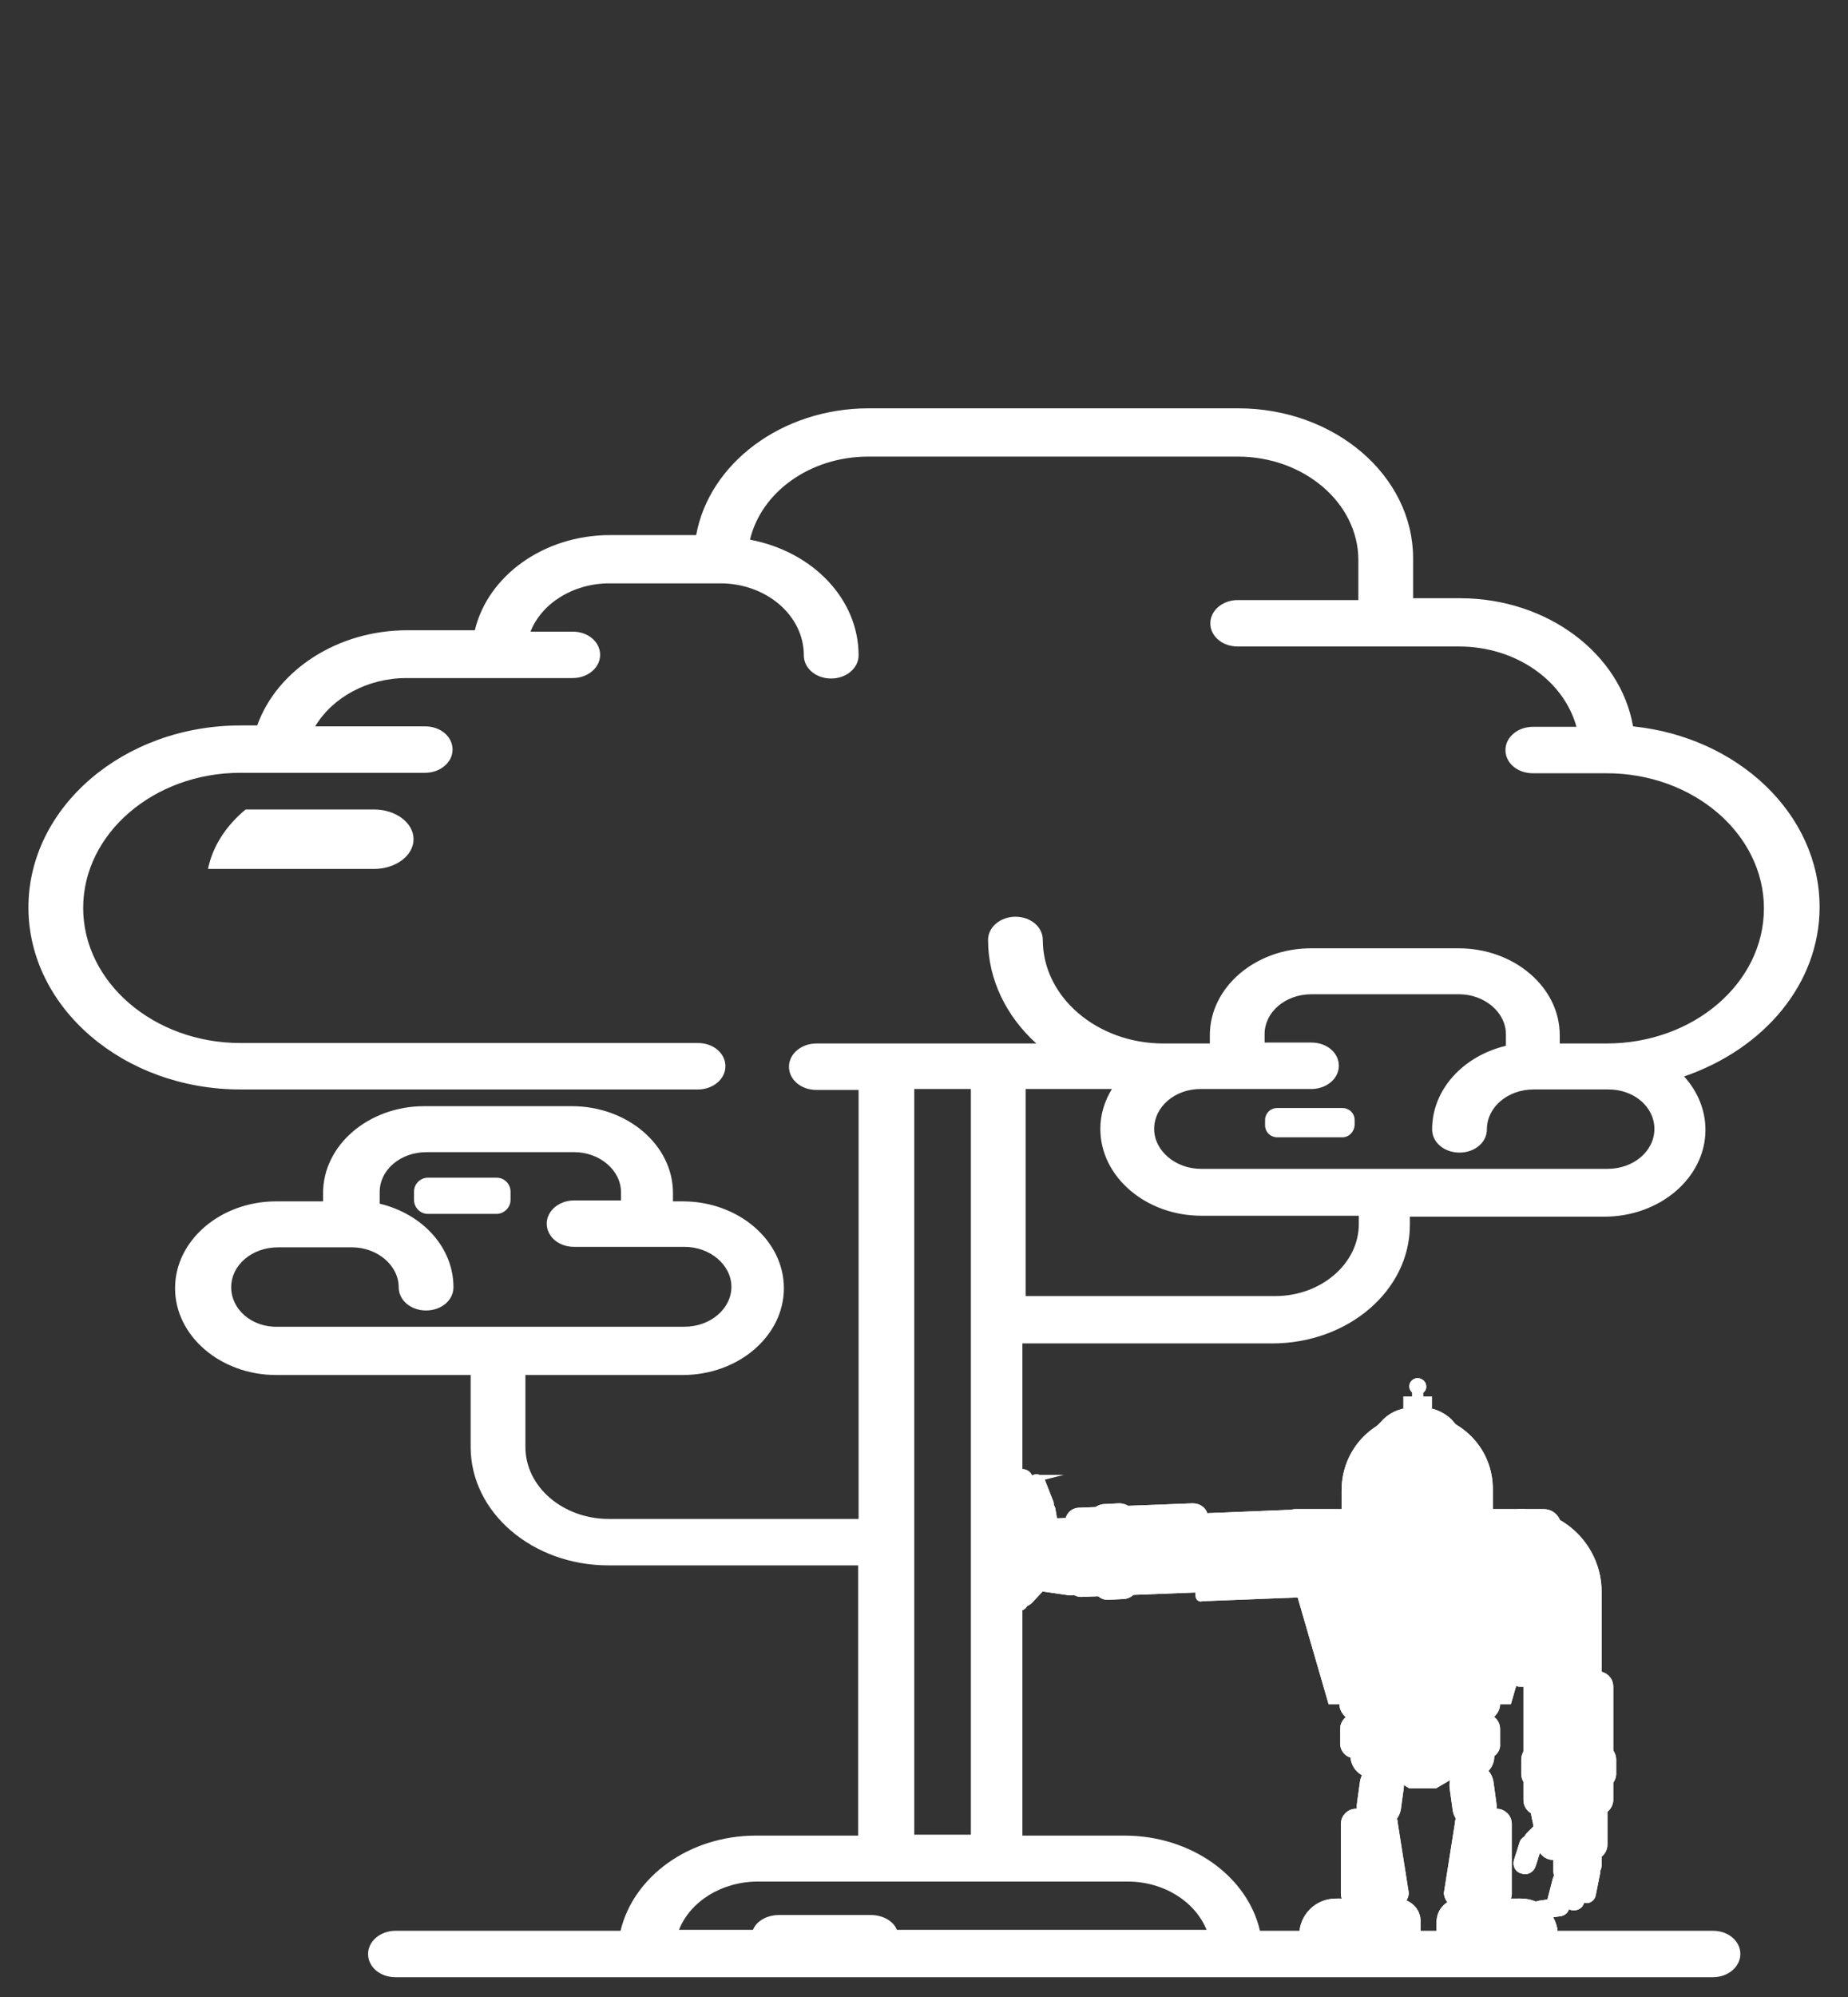 <?xml version="1.0" encoding="UTF-8" standalone="no"?>
<!-- Created with Inkscape (http://www.inkscape.org/) -->

<svg
   xmlns:dc="http://purl.org/dc/elements/1.1/"
   xmlns:cc="http://creativecommons.org/ns#"
   xmlns:rdf="http://www.w3.org/1999/02/22-rdf-syntax-ns#"
   xmlns:svg="http://www.w3.org/2000/svg"
   xmlns="http://www.w3.org/2000/svg"
   xmlns:sodipodi="http://sodipodi.sourceforge.net/DTD/sodipodi-0.dtd"
   xmlns:inkscape="http://www.inkscape.org/namespaces/inkscape"
   width="250"
   height="270"
   viewBox="0 0 250 270"
   id="svg3445"
   version="1.1"
   inkscape:version="0.92.3 (2405546, 2018-03-11)"
   sodipodi:docname="ezgo14_splash.svg">
  <rect x="0" y="0" width="250" height="270" fill="#333333" stroke="none"/>
  <defs
     id="defs3447" />
  <sodipodi:namedview
     id="base"
     pagecolor="#ffffff"
     bordercolor="#666666"
     borderopacity="1.0"
     inkscape:pageopacity="0.0"
     inkscape:pageshadow="2"
     inkscape:zoom="1.7155556"
     inkscape:cx="130.45672"
     inkscape:cy="145.48156"
     inkscape:document-units="px"
     inkscape:current-layer="layer2"
     showgrid="false"
     fit-margin-top="0"
     fit-margin-left="0"
     fit-margin-right="0"
     fit-margin-bottom="0"
     inkscape:window-width="1920"
     inkscape:window-height="998"
     inkscape:window-x="0"
     inkscape:window-y="0"
     inkscape:window-maximized="1"
     units="px" />
  <g
     inkscape:groupmode="layer"
     id="layer2"
     inkscape:label="background"
     style="display:inline"
     transform="translate(3.312,20.654)" />
  <g
     inkscape:label="Layer 1"
     inkscape:groupmode="layer"
     id="layer1"
     transform="translate(-142.365,-519.501)">
    <path
       class="st92"
       d="m 388.522,642.129 c 0,-12.555 -11.048,-22.976 -25.236,-24.42 -1.695,-9.793 -11.551,-17.326 -23.415,-17.326 h -6.34 v -5.399 c 0,-11.174 -10.609,-20.276 -23.666,-20.276 h -49.969 c -11.802,0 -21.595,7.47 -23.353,17.138 h -11.613 c -9.04,0 -16.573,5.524 -18.33,12.869 h -9.165 c -9.354,0 -17.577,5.336 -20.276,12.869 h -2.26 c -15.819,0 -28.688,11.049 -28.688,24.608 0,13.56 12.869,24.608 28.688,24.608 h 61.897 c 2.009,0 3.704,-1.381 3.704,-3.139 0,-1.758 -1.632,-3.139 -3.704,-3.139 h -61.897 c -11.739,0 -21.281,-8.224 -21.281,-18.268 0,-10.044 9.542,-18.268 21.281,-18.268 h 24.985 c 2.009,0 3.704,-1.381 3.704,-3.139 0,-1.758 -1.632,-3.139 -3.704,-3.139 h -14.878 c 2.323,-3.892 7.031,-6.529 12.367,-6.529 h 12.492 v 0 h 9.981 c 2.009,0 3.704,-1.381 3.704,-3.139 0,-1.758 -1.632,-3.139 -3.704,-3.139 h -5.713 c 1.507,-3.829 5.775,-6.529 10.672,-6.529 h 15.003 c 6.215,0 11.3,4.332 11.3,9.73 0,1.758 1.632,3.139 3.704,3.139 2.009,0 3.704,-1.381 3.704,-3.139 0,-7.659 -6.278,-14.062 -14.69,-15.631 1.507,-6.403 8.098,-11.237 16.008,-11.237 h 49.969 c 8.977,0 16.322,6.278 16.322,13.999 v 5.399 h -16.322 c -2.009,0 -3.704,1.381 -3.704,3.139 0,1.758 1.632,3.139 3.704,3.139 h 19.963 9.981 c 7.721,0 14.187,4.645 15.882,10.86 h -5.901 c -2.009,0 -3.704,1.381 -3.704,3.139 0,1.758 1.632,3.139 3.704,3.139 h 9.981 v 0 0 c 11.739,0 21.281,8.224 21.281,18.268 0,10.107 -9.542,18.268 -21.281,18.268 h -6.34 v -1.13 c 0,-6.466 -6.152,-11.739 -13.685,-11.739 h -19.963 c -7.533,0 -13.685,5.273 -13.685,11.739 v 1.13 h -1.318 v 0 h -4.959 v 0 c -8.977,0 -16.322,-6.278 -16.322,-13.999 0,-1.758 -1.632,-3.139 -3.704,-3.139 -2.009,0 -3.704,1.381 -3.704,3.139 0,5.399 2.511,10.358 6.529,13.999 h -5.336 -15.003 -9.416 c -2.009,0 -3.704,1.381 -3.704,3.139 0,1.758 1.632,3.139 3.704,3.139 h 5.713 v 58.005 h -33.773 c -6.215,0 -11.3,-4.332 -11.3,-9.73 v -9.73 h 21.281 c 7.533,0 13.685,-5.273 13.685,-11.739 0,-6.466 -6.152,-11.739 -13.685,-11.739 h -1.318 v -1.13 c 0,-6.466 -6.152,-11.739 -13.685,-11.739 h -19.963 c -7.533,0 -13.685,5.273 -13.685,11.739 v 1.13 h -6.34 c -7.533,0 -13.685,5.273 -13.685,11.739 0,6.466 6.152,11.739 13.685,11.739 h 26.303 v 9.73 c 0,8.851 8.349,16.008 18.644,16.008 h 33.773 v 36.535 h -13.811 c -9.04,0 -16.573,5.524 -18.33,12.869 h -30.446 c -2.009,0 -3.704,1.381 -3.704,3.139 0,1.758 1.632,3.139 3.704,3.139 h 178.232 c 2.009,0 3.704,-1.381 3.704,-3.139 0,-1.758 -1.632,-3.139 -3.704,-3.139 h -61.281 c -1.695,-7.345 -9.291,-12.869 -18.33,-12.869 h -13.811 v -66.542 h 33.773 c 10.295,0 18.644,-7.156 18.644,-16.008 v -1.13 h 26.303 c 7.533,0 13.685,-5.273 13.685,-11.739 0,-2.699 -1.067,-5.21 -2.888,-7.219 10.923,-3.767 18.33,-12.618 18.33,-22.913 z m -214.881,51.413 c 0,-3.013 2.825,-5.399 6.34,-5.399 h 9.981 v 0 c 3.453,0 6.34,2.448 6.34,5.399 0,1.758 1.632,3.139 3.704,3.139 2.072,0 3.704,-1.381 3.704,-3.139 0,-5.399 -4.206,-9.919 -9.981,-11.3 v -1.569 c 0,-3.013 2.825,-5.399 6.34,-5.399 h 19.963 c 3.453,0 6.34,2.448 6.34,5.399 v 1.13 h -6.34 c -2.009,0 -3.704,1.381 -3.704,3.139 0,1.758 1.632,3.139 3.704,3.139 h 9.981 v 0 h 4.959 c 3.453,0 6.34,2.448 6.34,5.399 0,2.95 -2.825,5.399 -6.34,5.399 h -54.991 c -3.515,0.125 -6.34,-2.323 -6.34,-5.336 z m 131.954,86.881 h -71.376 c 1.507,-3.829 5.775,-6.529 10.672,-6.529 h 17.514 15.003 17.514 c 4.896,0 9.102,2.699 10.672,6.529 z m -39.549,-12.869 V 666.737 h 7.659 v 100.818 z m 60.139,-82.55 c 0,5.336 -5.085,9.73 -11.3,9.73 h -33.773 v -27.998 h 11.676 c -1.004,1.632 -1.569,3.453 -1.569,5.399 0,6.466 6.152,11.739 13.685,11.739 h 21.281 z m 39.988,-12.869 c 0,3.013 -2.825,5.399 -6.34,5.399 h -29.944 -0.063 -0.063 -24.922 c -3.453,0 -6.34,-2.448 -6.34,-5.399 0,-3.013 2.825,-5.399 6.278,-5.399 h 5.022 v 0 0 h 9.981 c 2.009,0 3.704,-1.381 3.704,-3.139 0,-1.758 -1.632,-3.139 -3.704,-3.139 h -6.34 v -1.13 c 0,-3.013 2.825,-5.399 6.34,-5.399 h 19.963 c 3.453,0 6.34,2.448 6.34,5.399 v 1.569 c -5.775,1.381 -9.981,5.901 -9.981,11.3 0,1.758 1.632,3.139 3.704,3.139 2.072,0 3.704,-1.381 3.704,-3.139 0,-3.013 2.825,-5.399 6.34,-5.399 v 0 h 9.981 c 3.515,-0.063 6.34,2.323 6.34,5.336 z"
       id="path2373-7"
       inkscape:connector-curvature="0"
       style="fill:#ffffff;stroke-width:2.582"
       sodipodi:nodetypes="scscssscscscsssssssssssscsccssscssssscssscssscscssscccsscsssscccccssscccsssccsscssscsssscssscssccscsssssscsccsscsscsssccssscsssscsssccssscsccsccsccccccsscccsscscscccssscccssscsssscsssccccc" />
    <path
       class="st92"
       d="m 263.85,781.24 c 0,-1.569 -1.632,-2.825 -3.704,-2.825 h -12.367 c -2.072,0 -3.704,1.255 -3.704,2.825 z"
       id="path2459-5"
       inkscape:connector-curvature="0"
       style="fill:#ffffff;stroke-width:2.582" />
    <path
       class="st92"
       d="m 209.549,683.624 h -9.291 c -1.067,0 -1.883,-0.879 -1.883,-1.883 v -1.13 c 0,-1.067 0.879,-1.883 1.883,-1.883 h 9.291 c 1.067,0 1.883,0.879 1.883,1.883 v 1.13 c 0,1.004 -0.879,1.883 -1.883,1.883 z"
       id="path2461-3"
       inkscape:connector-curvature="0"
       style="fill:#ffffff;stroke-width:2.582" />
    <path
       class="st92"
       d="m 323.989,673.266 h -8.851 c -0.879,0 -1.632,-0.691 -1.632,-1.632 v -0.691 c 0,-0.879 0.691,-1.632 1.632,-1.632 h 8.851 c 0.879,0 1.632,0.691 1.632,1.632 v 0.691 c -0.063,0.879 -0.753,1.632 -1.632,1.632 z"
       id="path2463-5"
       inkscape:connector-curvature="0"
       style="fill:#ffffff;stroke-width:2.582" />
    <path
       class="st92"
       d="m 192.976,636.982 c 2.95,0 5.336,-1.82 5.336,-4.018 0,-2.197 -2.385,-4.018 -5.336,-4.018 H 175.588 c -2.637,2.197 -4.457,4.959 -5.085,8.035 z"
       id="path2465-6"
       inkscape:connector-curvature="0"
       style="fill:#ffffff;stroke-width:2.582" />
    <g
       style="fill:#ffffff;fill-opacity:1;stroke:#ffffff;stroke-opacity:1"
       id="g22"
       transform="matrix(0.988,0,0,-0.988,335.091,710.292)">
      <path
         d="M 0,0 -0.3,0.9 H 0.5 V 1.5 H -0.7 V 2.801 C -0.4,2.9 -0.2,3.2 -0.3,3.5 -0.3,3.7 -0.5,3.9 -0.8,4 -1.2,4.101 -1.6,3.801 -1.6,3.4 -1.6,3.101 -1.4,2.9 -1.2,2.801 V 1.5 H -2.4 V 0.9 h 0.8 L -1.9,0 C -3.3,-0.1 -4.7,-0.699 -5.6,-1.8 L -5.7,-1.899 -3.2,-2 c 1.5,-0.1 2.9,-0.1 4.4,0 l 2.5,0.101 C 2.8,-0.8 1.4,-0.1 0,0"
         style="fill:#ffffff;fill-opacity:1;fill-rule:nonzero;stroke:#ffffff;stroke-opacity:1"
         id="path24"
         inkscape:connector-curvature="0" />
    </g>
    <g
       style="fill:#ffffff;fill-opacity:1;stroke:#ffffff;stroke-opacity:1"
       id="g26"
       transform="matrix(0.988,0,0,-0.988,335.091,710.292)">
      <path
         d="M 0,0 -0.3,0.9 H 0.5 V 1.5 H -0.7 V 2.801 C -0.4,2.9 -0.2,3.2 -0.3,3.5 -0.3,3.7 -0.5,3.9 -0.8,4 -1.2,4.101 -1.6,3.801 -1.6,3.4 -1.6,3.101 -1.4,2.9 -1.2,2.801 V 1.5 H -2.4 V 0.9 h 0.8 L -1.9,0 C -3.3,-0.1 -4.7,-0.699 -5.6,-1.8 L -5.7,-1.899 -3.2,-2 c 1.5,-0.1 2.9,-0.1 4.4,0 l 2.5,0.101 C 2.8,-0.8 1.4,-0.1 0,0 Z"
         style="fill:#ffffff;fill-opacity:1;stroke:#ffffff;stroke-width:1;stroke-linecap:butt;stroke-linejoin:miter;stroke-miterlimit:10;stroke-dasharray:none;stroke-opacity:1"
         id="path28"
         inkscape:connector-curvature="0" />
    </g>
    <g
       style="fill:#ffffff;fill-opacity:1;stroke:#ffffff;stroke-opacity:1"
       id="g30"
       transform="matrix(0.988,0,0,-0.988,304.602,735.302)">
      <path
         d="m 0,0 -0.4,10.5 c 0,0.199 0.1,0.3 0.3,0.3 l 12.2,0.5 C 18,11.5 23,6.899 23.3,1 23.3,0.8 23.2,0.699 23,0.699 L 0.3,-0.2 C 0.2,-0.301 0,-0.2 0,0"
         style="fill:#ffffff;fill-opacity:1;fill-rule:nonzero;stroke:#ffffff;stroke-opacity:1"
         id="path32"
         inkscape:connector-curvature="0" />
    </g>
    <g
       style="fill:#ffffff;fill-opacity:1;stroke:#ffffff;stroke-opacity:1"
       id="g34"
       transform="matrix(0.988,0,0,-0.988,304.602,735.302)">
      <path
         d="m 0,0 -0.4,10.5 c 0,0.199 0.1,0.3 0.3,0.3 l 12.2,0.5 C 18,11.5 23,6.899 23.3,1 23.3,0.8 23.2,0.699 23,0.699 L 0.3,-0.2 C 0.2,-0.301 0,-0.2 0,0 Z"
         style="fill:#ffffff;fill-opacity:1;stroke:#ffffff;stroke-width:1;stroke-linecap:butt;stroke-linejoin:miter;stroke-miterlimit:10;stroke-dasharray:none;stroke-opacity:1"
         id="path36"
         inkscape:connector-curvature="0" />
    </g>
    <g
       style="fill:#ffffff;fill-opacity:1;stroke:#ffffff;stroke-opacity:1"
       id="g38"
       transform="matrix(0.988,0,0,-0.988,282.278,719.399)">
      <path
         d="m 0,0 v 0 c 0.4,0.2 0.8,0 1,-0.4 l 1.1,-2.8 c 0.2,-0.4 0,-0.8 -0.4,-1 -0.4,-0.2 -0.8,0 -1,0.4 L -0.4,-1 c -0.2,0.5 0,0.9 0.4,1"
         style="fill:#ffffff;fill-opacity:1;fill-rule:nonzero;stroke:#ffffff;stroke-opacity:1"
         id="path40"
         inkscape:connector-curvature="0" />
    </g>
    <g
       style="fill:#ffffff;fill-opacity:1;stroke:#ffffff;stroke-opacity:1"
       id="g42"
       transform="matrix(0.988,0,0,-0.988,282.278,719.399)">
      <path
         d="m 0,0 v 0 c 0.4,0.2 0.8,0 1,-0.4 l 1.1,-2.8 c 0.2,-0.4 0,-0.8 -0.4,-1 -0.4,-0.2 -0.8,0 -1,0.4 L -0.4,-1 c -0.2,0.5 0,0.9 0.4,1 z"
         style="fill:#ffffff;fill-opacity:1;stroke:#ffffff;stroke-width:1;stroke-linecap:butt;stroke-linejoin:miter;stroke-miterlimit:10;stroke-dasharray:none;stroke-opacity:1"
         id="path44"
         inkscape:connector-curvature="0" />
    </g>
    <g
       style="fill:#ffffff;fill-opacity:1;stroke:#ffffff;stroke-opacity:1"
       id="g46"
       transform="matrix(0.988,0,0,-0.988,283.759,722.955)">
      <path
         d="m 0,0 v 0 c 0.4,0.1 0.8,-0.2 0.9,-0.601 l 0.5,-3 C 1.5,-4 1.2,-4.4 0.8,-4.5 0.4,-4.601 0,-4.301 -0.1,-3.9 l -0.5,3 C -0.7,-0.4 -0.4,0 0,0"
         style="fill:#ffffff;fill-opacity:1;fill-rule:nonzero;stroke:#ffffff;stroke-opacity:1"
         id="path48"
         inkscape:connector-curvature="0" />
    </g>
    <g
       style="fill:#ffffff;fill-opacity:1;stroke:#ffffff;stroke-opacity:1"
       id="g50"
       transform="matrix(0.988,0,0,-0.988,283.759,722.955)">
      <path
         d="m 0,0 v 0 c 0.4,0.1 0.8,-0.2 0.9,-0.601 l 0.5,-3 C 1.5,-4 1.2,-4.4 0.8,-4.5 0.4,-4.601 0,-4.301 -0.1,-3.9 l -0.5,3 C -0.7,-0.4 -0.4,0 0,0 Z"
         style="fill:#ffffff;fill-opacity:1;stroke:#ffffff;stroke-width:1;stroke-linecap:butt;stroke-linejoin:miter;stroke-miterlimit:10;stroke-dasharray:none;stroke-opacity:1"
         id="path52"
         inkscape:connector-curvature="0" />
    </g>
    <g
       style="fill:#ffffff;fill-opacity:1;stroke:#ffffff;stroke-opacity:1"
       id="g54"
       transform="matrix(0.988,0,0,-0.988,280.302,718.708)">
      <path
         d="m 0,0 v 0 c 0.5,0.2 1,0 1.2,-0.4 l 1.3,-3 C 2.7,-3.8 2.4,-4.3 2,-4.5 1.5,-4.7 1,-4.5 0.8,-4.101 l -1.3,3 C -0.8,-0.7 -0.5,-0.2 0,0"
         style="fill:#ffffff;fill-opacity:1;fill-rule:nonzero;stroke:#ffffff;stroke-opacity:1"
         id="path56"
         inkscape:connector-curvature="0" />
    </g>
    <g
       style="fill:#ffffff;fill-opacity:1;stroke:#ffffff;stroke-opacity:1"
       id="g58"
       transform="matrix(0.988,0,0,-0.988,280.302,718.708)">
      <path
         d="m 0,0 v 0 c 0.5,0.2 1,0 1.2,-0.4 l 1.3,-3 C 2.7,-3.8 2.4,-4.3 2,-4.5 1.5,-4.7 1,-4.5 0.8,-4.101 l -1.3,3 C -0.8,-0.7 -0.5,-0.2 0,0 Z"
         style="fill:#ffffff;fill-opacity:1;stroke:#ffffff;stroke-width:1;stroke-linecap:butt;stroke-linejoin:miter;stroke-miterlimit:10;stroke-dasharray:none;stroke-opacity:1"
         id="path60"
         inkscape:connector-curvature="0" />
    </g>
    <g
       style="fill:#ffffff;fill-opacity:1;stroke:#ffffff;stroke-opacity:1"
       id="g62"
       transform="matrix(0.988,0,0,-0.988,281.981,722.561)">
      <path
         d="m 0,0 v 0 c 0.5,0.101 1,-0.3 1.1,-0.699 l 0.5,-3 c 0.1,-0.5 -0.3,-1 -0.7,-1.101 -0.5,-0.099 -1,0.3 -1.1,0.7 l -0.5,3 c -0.1,0.6 0.2,1 0.7,1.1"
         style="fill:#ffffff;fill-opacity:1;fill-rule:nonzero;stroke:#ffffff;stroke-opacity:1"
         id="path64"
         inkscape:connector-curvature="0" />
    </g>
    <g
       style="fill:#ffffff;fill-opacity:1;stroke:#ffffff;stroke-opacity:1"
       id="g66"
       transform="matrix(0.988,0,0,-0.988,281.981,722.561)">
      <path
         d="m 0,0 v 0 c 0.5,0.101 1,-0.3 1.1,-0.699 l 0.5,-3 c 0.1,-0.5 -0.3,-1 -0.7,-1.101 -0.5,-0.099 -1,0.3 -1.1,0.7 l -0.5,3 c -0.1,0.6 0.2,1 0.7,1.1 z"
         style="fill:#ffffff;fill-opacity:1;stroke:#ffffff;stroke-width:1;stroke-linecap:butt;stroke-linejoin:miter;stroke-miterlimit:10;stroke-dasharray:none;stroke-opacity:1"
         id="path68"
         inkscape:connector-curvature="0" />
    </g>
    <g
       style="fill:#ffffff;fill-opacity:1;stroke:#ffffff;stroke-opacity:1"
       id="g70"
       transform="matrix(0.988,0,0,-0.988,275.857,718.214)">
      <path
         d="M 0,0 H 2.7 C 3.1,0 3.5,-0.3 3.5,-0.7 3.5,-1.101 3.2,-1.5 2.8,-1.5 H 0.1 c -0.4,0 -0.8,0.3 -0.8,0.7 0,0.4 0.3,0.8 0.7,0.8"
         style="fill:#ffffff;fill-opacity:1;fill-rule:nonzero;stroke:#ffffff;stroke-opacity:1"
         id="path72"
         inkscape:connector-curvature="0" />
    </g>
    <g
       style="fill:#ffffff;fill-opacity:1;stroke:#ffffff;stroke-opacity:1"
       id="g74"
       transform="matrix(0.988,0,0,-0.988,275.857,718.214)">
      <path
         d="M 0,0 H 2.7 C 3.1,0 3.5,-0.3 3.5,-0.7 3.5,-1.101 3.2,-1.5 2.8,-1.5 H 0.1 c -0.4,0 -0.8,0.3 -0.8,0.7 0,0.4 0.3,0.8 0.7,0.8 z"
         style="fill:#ffffff;fill-opacity:1;stroke:#ffffff;stroke-width:1;stroke-linecap:butt;stroke-linejoin:miter;stroke-miterlimit:10;stroke-dasharray:none;stroke-opacity:1"
         id="path76-3"
         inkscape:connector-curvature="0" />
    </g>
    <g
       style="fill:#ffffff;fill-opacity:1;stroke:#ffffff;stroke-opacity:1"
       id="g78"
       transform="matrix(0.988,0,0,-0.988,277.931,718.313)">
      <path
         d="M 0,0 V 0 C 0.6,0.2 1.2,0 1.4,-0.5 L 2.8,-3.8 C 3,-4.3 2.7,-4.8 2.1,-5 1.5,-5.199 0.9,-5 0.7,-4.5 l -1.4,3.301 c -0.1,0.5 0.2,1 0.7,1.199"
         style="fill:#ffffff;fill-opacity:1;fill-rule:nonzero;stroke:#ffffff;stroke-opacity:1"
         id="path80-6"
         inkscape:connector-curvature="0" />
    </g>
    <g
       style="fill:#ffffff;fill-opacity:1;stroke:#ffffff;stroke-opacity:1"
       id="g82"
       transform="matrix(0.988,0,0,-0.988,277.931,718.313)">
      <path
         d="M 0,0 V 0 C 0.6,0.2 1.2,0 1.4,-0.5 L 2.8,-3.8 C 3,-4.3 2.7,-4.8 2.1,-5 1.5,-5.199 0.9,-5 0.7,-4.5 l -1.4,3.301 c -0.1,0.5 0.2,1 0.7,1.199 z"
         style="fill:#ffffff;fill-opacity:1;stroke:#ffffff;stroke-width:1;stroke-linecap:butt;stroke-linejoin:miter;stroke-miterlimit:10;stroke-dasharray:none;stroke-opacity:1"
         id="path84-7"
         inkscape:connector-curvature="0" />
    </g>
    <g
       style="fill:#ffffff;fill-opacity:1;stroke:#ffffff;stroke-opacity:1"
       id="g86"
       transform="matrix(0.988,0,0,-0.988,279.907,722.461)">
      <path
         d="M 0,0 V 0 C 0.6,0.1 1.2,-0.301 1.3,-0.9 L 1.8,-4 C 1.9,-4.601 1.5,-5.2 0.9,-5.301 0.3,-5.4 -0.3,-5 -0.4,-4.4 l -0.5,3.099 C -1,-0.7 -0.5,-0.101 0,0"
         style="fill:#ffffff;fill-opacity:1;fill-rule:nonzero;stroke:#ffffff;stroke-opacity:1"
         id="path88-5"
         inkscape:connector-curvature="0" />
    </g>
    <g
       style="fill:#ffffff;fill-opacity:1;stroke:#ffffff;stroke-opacity:1"
       id="g90"
       transform="matrix(0.988,0,0,-0.988,279.907,722.461)">
      <path
         d="M 0,0 V 0 C 0.6,0.1 1.2,-0.301 1.3,-0.9 L 1.8,-4 C 1.9,-4.601 1.5,-5.2 0.9,-5.301 0.3,-5.4 -0.3,-5 -0.4,-4.4 l -0.5,3.099 C -1,-0.7 -0.5,-0.101 0,0 Z"
         style="fill:#ffffff;fill-opacity:1;stroke:#ffffff;stroke-width:1;stroke-linecap:butt;stroke-linejoin:miter;stroke-miterlimit:10;stroke-dasharray:none;stroke-opacity:1"
         id="path92-3"
         inkscape:connector-curvature="0" />
    </g>
    <g
       style="fill:#ffffff;fill-opacity:1;stroke:#ffffff;stroke-opacity:1"
       id="g94"
       transform="matrix(0.988,0,0,-0.988,277.536,735.698)">
      <path
         d="M 0,0 2.2,0.8 C 2.7,1 3.399,0.7 3.5,0.2 3.7,-0.3 3.399,-1 2.899,-1.1 L 0.7,-1.9 C 0.2,-2.1 -0.5,-1.8 -0.601,-1.3 -0.8,-0.8 -0.5,-0.2 0,0"
         style="fill:#ffffff;fill-opacity:1;fill-rule:nonzero;stroke:#ffffff;stroke-opacity:1"
         id="path96-5"
         inkscape:connector-curvature="0" />
    </g>
    <g
       style="fill:#ffffff;fill-opacity:1;stroke:#ffffff;stroke-opacity:1"
       id="g98"
       transform="matrix(0.988,0,0,-0.988,277.536,735.698)">
      <path
         d="M 0,0 2.2,0.8 C 2.7,1 3.399,0.7 3.5,0.2 3.7,-0.3 3.399,-1 2.899,-1.1 L 0.7,-1.9 C 0.2,-2.1 -0.5,-1.8 -0.601,-1.3 -0.8,-0.8 -0.5,-0.2 0,0 Z"
         style="fill:#ffffff;fill-opacity:1;stroke:#ffffff;stroke-width:1;stroke-linecap:butt;stroke-linejoin:miter;stroke-miterlimit:10;stroke-dasharray:none;stroke-opacity:1"
         id="path100-6"
         inkscape:connector-curvature="0" />
    </g>
    <g
       style="fill:#ffffff;fill-opacity:1;stroke:#ffffff;stroke-opacity:1"
       id="g102-2"
       transform="matrix(0.988,0,0,-0.988,280.006,734.512)">
      <path
         d="M 0,0 1.6,1.7 C 2,2.1 2.7,2.2 3.1,1.8 3.5,1.399 3.6,0.7 3.2,0.3 L 1.6,-1.4 C 1.2,-1.8 0.5,-1.9 0.1,-1.5 -0.3,-1.101 -0.4,-0.5 0,0"
         style="fill:#ffffff;fill-opacity:1;fill-rule:nonzero;stroke:#ffffff;stroke-opacity:1"
         id="path104"
         inkscape:connector-curvature="0" />
    </g>
    <g
       style="fill:#ffffff;fill-opacity:1;stroke:#ffffff;stroke-opacity:1"
       id="g106"
       transform="matrix(0.988,0,0,-0.988,280.006,734.512)">
      <path
         d="M 0,0 1.6,1.7 C 2,2.1 2.7,2.2 3.1,1.8 3.5,1.399 3.6,0.7 3.2,0.3 L 1.6,-1.4 C 1.2,-1.8 0.5,-1.9 0.1,-1.5 -0.3,-1.101 -0.4,-0.5 0,0 Z"
         style="fill:#ffffff;fill-opacity:1;stroke:#ffffff;stroke-width:1;stroke-linecap:butt;stroke-linejoin:miter;stroke-miterlimit:10;stroke-dasharray:none;stroke-opacity:1"
         id="path108"
         inkscape:connector-curvature="0" />
    </g>
    <g
       style="fill:#ffffff;fill-opacity:1;stroke:#ffffff;stroke-opacity:1"
       id="g110"
       transform="matrix(0.988,0,0,-0.988,280.104,732.339)">
      <path
         d="M 0,0 -0.2,5.399 C -0.2,6.3 0.4,7 1.3,7 l 5.4,0.199 c 0.9,0 1.6,-0.599 1.6,-1.5 l 0.301,-6.5 C 8.601,-1.7 8,-2.4 7.101,-2.4 l -5.5,0.799 C 0.8,-1.5 0,-0.801 0,0"
         style="fill:#ffffff;fill-opacity:1;fill-rule:nonzero;stroke:#ffffff;stroke-opacity:1"
         id="path112"
         inkscape:connector-curvature="0" />
    </g>
    <g
       style="fill:#ffffff;fill-opacity:1;stroke:#ffffff;stroke-opacity:1"
       id="g114"
       transform="matrix(0.988,0,0,-0.988,280.104,732.339)">
      <path
         d="M 0,0 -0.2,5.399 C -0.2,6.3 0.4,7 1.3,7 l 5.4,0.199 c 0.9,0 1.6,-0.599 1.6,-1.5 l 0.301,-6.5 C 8.601,-1.7 8,-2.4 7.101,-2.4 l -5.5,0.799 C 0.8,-1.5 0,-0.801 0,0 Z"
         style="fill:#ffffff;fill-opacity:1;stroke:#ffffff;stroke-width:1;stroke-linecap:butt;stroke-linejoin:miter;stroke-miterlimit:10;stroke-dasharray:none;stroke-opacity:1"
         id="path116"
         inkscape:connector-curvature="0" />
    </g>
    <g
       style="fill:#ffffff;fill-opacity:1;stroke:#ffffff;stroke-opacity:1"
       id="g118"
       transform="matrix(0.988,0,0,-0.988,287.216,733.426)">
      <path
         d="M 0,0 V 0 C -0.6,2.601 -0.7,5.4 -0.3,8.101 -0.3,9 0.3,9.7 1.2,9.7 l 15.5,0.6 c 0.9,0 1.6,-0.6 1.6,-1.5 C 17.9,6.101 18,3.4 18.6,0.7 18.6,-0.2 18,-0.899 17.1,-0.899 L 1.6,-1.5 C 0.7,-1.6 0,-0.899 0,0"
         style="fill:#ffffff;fill-opacity:1;fill-rule:nonzero;stroke:#ffffff;stroke-opacity:1"
         id="path120"
         inkscape:connector-curvature="0" />
    </g>
    <g
       style="fill:#ffffff;fill-opacity:1;stroke:#ffffff;stroke-opacity:1"
       id="g122"
       transform="matrix(0.988,0,0,-0.988,287.216,733.426)">
      <path
         d="M 0,0 V 0 C -0.6,2.601 -0.7,5.4 -0.3,8.101 -0.3,9 0.3,9.7 1.2,9.7 l 15.5,0.6 c 0.9,0 1.6,-0.6 1.6,-1.5 C 17.9,6.101 18,3.4 18.6,0.7 18.6,-0.2 18,-0.899 17.1,-0.899 L 1.6,-1.5 C 0.7,-1.6 0,-0.899 0,0 Z"
         style="fill:#ffffff;fill-opacity:1;stroke:#ffffff;stroke-width:1;stroke-linecap:butt;stroke-linejoin:miter;stroke-miterlimit:10;stroke-dasharray:none;stroke-opacity:1"
         id="path124"
         inkscape:connector-curvature="0" />
    </g>
    <g
       style="fill:#ffffff;fill-opacity:1;stroke:#ffffff;stroke-opacity:1"
       id="g126"
       transform="matrix(0.988,0,0,-0.988,290.575,733.624)">
      <path
         d="m 0,0 -0.5,4.301 0.1,4.3 c 0,1 0.7,1.799 1.7,1.799 l 1.9,0.101 c 1,0 1.8,-0.7 1.8,-1.7 L 5.5,4.501 5.4,0.2 c 0,-1 -0.7,-1.8 -1.7,-1.8 L 1.8,-1.699 C 0.9,-1.8 0.1,-1 0,0"
         style="fill:#ffffff;fill-opacity:1;fill-rule:nonzero;stroke:#ffffff;stroke-opacity:1"
         id="path128"
         inkscape:connector-curvature="0" />
    </g>
    <g
       style="fill:#ffffff;fill-opacity:1;stroke:#ffffff;stroke-opacity:1"
       id="g130"
       transform="matrix(0.988,0,0,-0.988,290.575,733.624)">
      <path
         d="m 0,0 -0.5,4.301 0.1,4.3 c 0,1 0.7,1.799 1.7,1.799 l 1.9,0.101 c 1,0 1.8,-0.7 1.8,-1.7 L 5.5,4.501 5.4,0.2 c 0,-1 -0.7,-1.8 -1.7,-1.8 L 1.8,-1.699 C 0.9,-1.8 0.1,-1 0,0 Z"
         style="fill:#ffffff;fill-opacity:1;stroke:#ffffff;stroke-width:1;stroke-linecap:butt;stroke-linejoin:miter;stroke-miterlimit:10;stroke-dasharray:none;stroke-opacity:1"
         id="path132"
         inkscape:connector-curvature="0" />
    </g>
    <g
       style="fill:#ffffff;fill-opacity:1;stroke:#ffffff;stroke-opacity:1"
       id="g134"
       transform="matrix(0.988,0,0,-0.988,334.432,746.07)">
      <path
         d="m 0,0 c 5.799,0 10.5,-1.746 10.5,-3.9 0,-2.154 -4.701,-3.9 -10.5,-3.9 -5.799,0 -10.5,1.746 -10.5,3.9 0,2.154 4.701,3.9 10.5,3.9"
         style="fill:#ffffff;fill-opacity:1;fill-rule:nonzero;stroke:#ffffff;stroke-opacity:1"
         id="path136"
         inkscape:connector-curvature="0" />
    </g>
    <g
       style="fill:#ffffff;fill-opacity:1;stroke:#ffffff;stroke-opacity:1"
       id="g138"
       transform="matrix(0.988,0,0,-0.988,334.432,746.07)">
      <path
         d="m 0,0 c 5.799,0 10.5,-1.746 10.5,-3.9 0,-2.154 -4.701,-3.9 -10.5,-3.9 -5.799,0 -10.5,1.746 -10.5,3.9 0,2.154 4.701,3.9 10.5,3.9 z"
         style="fill:#ffffff;fill-opacity:1;stroke:#ffffff;stroke-width:1;stroke-linecap:butt;stroke-linejoin:miter;stroke-miterlimit:10;stroke-dasharray:none;stroke-opacity:1"
         id="path140"
         inkscape:connector-curvature="0" />
    </g>
    <g
       style="fill:#ffffff;fill-opacity:1;stroke:#ffffff;stroke-opacity:1"
       id="g142"
       transform="matrix(0.988,0,0,-0.988,334.136,711.201)">
      <path
         d="M 0,0 V 0 C -5.5,0 -9.9,-4.399 -9.9,-9.899 V -13.1 H 9.8 v 3.201 C 9.9,-4.399 5.5,0 0,0"
         style="fill:#ffffff;fill-opacity:1;fill-rule:nonzero;stroke:#ffffff;stroke-opacity:1"
         id="path144"
         inkscape:connector-curvature="0" />
    </g>
    <g
       style="fill:#ffffff;fill-opacity:1;stroke:#ffffff;stroke-opacity:1"
       id="g146"
       transform="matrix(0.988,0,0,-0.988,334.136,711.201)">
      <path
         d="M 0,0 V 0 C -5.5,0 -9.9,-4.399 -9.9,-9.899 V -13.1 H 9.8 v 3.201 C 9.9,-4.399 5.5,0 0,0 Z"
         style="fill:#ffffff;fill-opacity:1;stroke:#ffffff;stroke-width:1;stroke-linecap:butt;stroke-linejoin:miter;stroke-miterlimit:10;stroke-dasharray:none;stroke-opacity:1"
         id="path148"
         inkscape:connector-curvature="0" />
    </g>
    <g
       style="fill:#ffffff;fill-opacity:1;stroke:#ffffff;stroke-opacity:1"
       id="g150"
       transform="matrix(0.988,0,0,-0.988,337.791,714.954)">
      <path
         d="m 0,0 c 0.994,0 1.8,-0.806 1.8,-1.8 0,-0.994 -0.806,-1.8 -1.8,-1.8 -0.994,0 -1.8,0.806 -1.8,1.8 0,0.994 0.806,1.8 1.8,1.8"
         style="fill:#ffffff;fill-opacity:1;fill-rule:nonzero;stroke:#ffffff;stroke-opacity:1"
         id="path152"
         inkscape:connector-curvature="0" />
    </g>
    <g
       style="fill:#ffffff;fill-opacity:1;stroke:#ffffff;stroke-opacity:1"
       id="g154"
       transform="matrix(0.988,0,0,-0.988,337.791,714.954)">
      <path
         d="m 0,0 c 0.994,0 1.8,-0.806 1.8,-1.8 0,-0.994 -0.806,-1.8 -1.8,-1.8 -0.994,0 -1.8,0.806 -1.8,1.8 0,0.994 0.806,1.8 1.8,1.8 z"
         style="fill:#ffffff;fill-opacity:1;stroke:#ffffff;stroke-width:1;stroke-linecap:butt;stroke-linejoin:miter;stroke-miterlimit:10;stroke-dasharray:none;stroke-opacity:1"
         id="path156"
         inkscape:connector-curvature="0" />
    </g>
    <g
       style="fill:#ffffff;fill-opacity:1;stroke:#ffffff;stroke-opacity:1"
       id="g158"
       transform="matrix(0.988,0,0,-0.988,337.791,715.251)">
      <path
         d="M 0,0 C 0.828,0 1.5,-0.672 1.5,-1.5 1.5,-2.328 0.828,-3 0,-3 c -0.829,0 -1.5,0.672 -1.5,1.5 0,0.828 0.671,1.5 1.5,1.5"
         style="fill:#ffffff;fill-opacity:1;fill-rule:nonzero;stroke:#ffffff;stroke-opacity:1"
         id="path160"
         inkscape:connector-curvature="0" />
    </g>
    <g
       style="fill:#ffffff;fill-opacity:1;stroke:#ffffff;stroke-opacity:1"
       id="g162"
       transform="matrix(0.988,0,0,-0.988,337.791,715.251)">
      <path
         d="M 0,0 C 0.828,0 1.5,-0.672 1.5,-1.5 1.5,-2.328 0.828,-3 0,-3 c -0.829,0 -1.5,0.672 -1.5,1.5 0,0.828 0.671,1.5 1.5,1.5 z"
         style="fill:#ffffff;fill-opacity:1;stroke:#ffffff;stroke-width:1;stroke-linecap:butt;stroke-linejoin:miter;stroke-miterlimit:10;stroke-dasharray:none;stroke-opacity:1"
         id="path164"
         inkscape:connector-curvature="0" />
    </g>
    <g
       style="fill:#ffffff;fill-opacity:1;stroke:#ffffff;stroke-opacity:1"
       id="g166"
       transform="matrix(0.988,0,0,-0.988,337.791,716.041)">
      <path
         d="m 0,0 c 0.387,0 0.7,-0.313 0.7,-0.7 0,-0.387 -0.313,-0.7 -0.7,-0.7 -0.387,0 -0.7,0.313 -0.7,0.7 0,0.387 0.313,0.7 0.7,0.7"
         style="fill:#ffffff;fill-opacity:1;fill-rule:nonzero;stroke:#ffffff;stroke-opacity:1"
         id="path168"
         inkscape:connector-curvature="0" />
    </g>
    <g
       style="fill:#ffffff;fill-opacity:1;stroke:#ffffff;stroke-opacity:1"
       id="g170"
       transform="matrix(0.988,0,0,-0.988,337.791,716.041)">
      <path
         d="m 0,0 c 0.387,0 0.7,-0.313 0.7,-0.7 0,-0.387 -0.313,-0.7 -0.7,-0.7 -0.387,0 -0.7,0.313 -0.7,0.7 0,0.387 0.313,0.7 0.7,0.7 z"
         style="fill:#ffffff;fill-opacity:1;stroke:#ffffff;stroke-width:1;stroke-linecap:butt;stroke-linejoin:miter;stroke-miterlimit:10;stroke-dasharray:none;stroke-opacity:1"
         id="path172"
         inkscape:connector-curvature="0" />
    </g>
    <g
       style="fill:#ffffff;fill-opacity:1;stroke:#ffffff;stroke-opacity:1"
       id="g174"
       transform="matrix(0.988,0,0,-0.988,330.58,715.152)">
      <path
         d="m 0,0 c 0.994,0 1.8,-0.806 1.8,-1.8 0,-0.994 -0.806,-1.8 -1.8,-1.8 -0.994,0 -1.8,0.806 -1.8,1.8 0,0.994 0.806,1.8 1.8,1.8"
         style="fill:#ffffff;fill-opacity:1;fill-rule:nonzero;stroke:#ffffff;stroke-opacity:1"
         id="path176"
         inkscape:connector-curvature="0" />
    </g>
    <g
       style="fill:#ffffff;fill-opacity:1;stroke:#ffffff;stroke-opacity:1"
       id="g178"
       transform="matrix(0.988,0,0,-0.988,330.58,715.152)">
      <path
         d="m 0,0 c 0.994,0 1.8,-0.806 1.8,-1.8 0,-0.994 -0.806,-1.8 -1.8,-1.8 -0.994,0 -1.8,0.806 -1.8,1.8 0,0.994 0.806,1.8 1.8,1.8 z"
         style="fill:#ffffff;fill-opacity:1;stroke:#ffffff;stroke-width:1;stroke-linecap:butt;stroke-linejoin:miter;stroke-miterlimit:10;stroke-dasharray:none;stroke-opacity:1"
         id="path180"
         inkscape:connector-curvature="0" />
    </g>
    <g
       style="fill:#ffffff;fill-opacity:1;stroke:#ffffff;stroke-opacity:1"
       id="g182"
       transform="matrix(0.988,0,0,-0.988,330.58,715.448)">
      <path
         d="M 0,0 C 0.829,0 1.5,-0.672 1.5,-1.5 1.5,-2.328 0.829,-3 0,-3 c -0.829,0 -1.5,0.672 -1.5,1.5 0,0.828 0.671,1.5 1.5,1.5"
         style="fill:#ffffff;fill-opacity:1;fill-rule:nonzero;stroke:#ffffff;stroke-opacity:1"
         id="path184"
         inkscape:connector-curvature="0" />
    </g>
    <g
       style="fill:#ffffff;fill-opacity:1;stroke:#ffffff;stroke-opacity:1"
       id="g186"
       transform="matrix(0.988,0,0,-0.988,330.58,715.448)">
      <path
         d="M 0,0 C 0.829,0 1.5,-0.672 1.5,-1.5 1.5,-2.328 0.829,-3 0,-3 c -0.829,0 -1.5,0.672 -1.5,1.5 0,0.828 0.671,1.5 1.5,1.5 z"
         style="fill:#ffffff;fill-opacity:1;stroke:#ffffff;stroke-width:1;stroke-linecap:butt;stroke-linejoin:miter;stroke-miterlimit:10;stroke-dasharray:none;stroke-opacity:1"
         id="path188"
         inkscape:connector-curvature="0" />
    </g>
    <g
       style="fill:#ffffff;fill-opacity:1;stroke:#ffffff;stroke-opacity:1"
       id="g190"
       transform="matrix(0.988,0,0,-0.988,330.58,716.238)">
      <path
         d="m 0,0 c 0.387,0 0.7,-0.313 0.7,-0.7 0,-0.387 -0.313,-0.7 -0.7,-0.7 -0.387,0 -0.7,0.313 -0.7,0.7 0,0.387 0.313,0.7 0.7,0.7"
         style="fill:#ffffff;fill-opacity:1;fill-rule:nonzero;stroke:#ffffff;stroke-opacity:1"
         id="path192"
         inkscape:connector-curvature="0" />
    </g>
    <g
       style="fill:#ffffff;fill-opacity:1;stroke:#ffffff;stroke-opacity:1"
       id="g194"
       transform="matrix(0.988,0,0,-0.988,330.58,716.238)">
      <path
         d="m 0,0 c 0.387,0 0.7,-0.313 0.7,-0.7 0,-0.387 -0.313,-0.7 -0.7,-0.7 -0.387,0 -0.7,0.313 -0.7,0.7 0,0.387 0.313,0.7 0.7,0.7 z"
         style="fill:#ffffff;fill-opacity:1;stroke:#ffffff;stroke-width:1;stroke-linecap:butt;stroke-linejoin:miter;stroke-miterlimit:10;stroke-dasharray:none;stroke-opacity:1"
         id="path196"
         inkscape:connector-curvature="0" />
    </g>
    <g
       style="fill:#ffffff;fill-opacity:1;stroke:#ffffff;stroke-opacity:1"
       id="g198"
       transform="matrix(0.988,0,0,-0.988,335.816,721.375)">
      <path
         d="M 0,0 H -4.101 C -4.601,0 -5,0.4 -5,0.9 L 1.6,1.6 C 1.6,0.7 0.8,0 0,0"
         style="fill:#ffffff;fill-opacity:1;fill-rule:nonzero;stroke:#ffffff;stroke-opacity:1"
         id="path200"
         inkscape:connector-curvature="0" />
    </g>
    <g
       style="fill:#ffffff;fill-opacity:1;stroke:#ffffff;stroke-opacity:1"
       id="g202"
       transform="matrix(0.988,0,0,-0.988,335.816,721.375)">
      <path
         d="M 0,0 H -4.101 C -4.601,0 -5,0.4 -5,0.9 L 1.6,1.6 C 1.6,0.7 0.8,0 0,0 Z"
         style="fill:#ffffff;fill-opacity:1;stroke:#ffffff;stroke-width:1;stroke-linecap:butt;stroke-linejoin:miter;stroke-miterlimit:10;stroke-dasharray:none;stroke-opacity:1"
         id="path204"
         inkscape:connector-curvature="0" />
    </g>
    <path
       d="m 327.42,717.029 h 0.888 v 0.691 h -0.888 z"
       style="fill:#ffffff;fill-opacity:1;fill-rule:nonzero;stroke:#ffffff;stroke-width:0.988;stroke-linecap:butt;stroke-linejoin:miter;stroke-miterlimit:10;stroke-dasharray:none;stroke-opacity:1"
       id="path206"
       inkscape:connector-curvature="0" />
    <path
       d="m 339.964,717.029 h 0.889 v 0.691 h -0.889 z"
       style="fill:#ffffff;fill-opacity:1;fill-rule:nonzero;stroke:#ffffff;stroke-width:0.988;stroke-linecap:butt;stroke-linejoin:miter;stroke-miterlimit:10;stroke-dasharray:none;stroke-opacity:1"
       id="path208"
       inkscape:connector-curvature="0" />
    <g
       style="fill:#ffffff;fill-opacity:1;stroke:#ffffff;stroke-opacity:1"
       id="g210"
       transform="matrix(0.988,0,0,-0.988,328.506,766.221)">
      <path
         d="m 0,0 v 0 c -1.399,0.2 -2.3,1.5 -2.1,2.9 l 0.4,2.901 C -1.5,7.2 -0.2,8.101 1.2,7.9 2.6,7.7 3.5,6.4 3.3,5 L 2.9,2.101 C 2.6,0.801 1.4,-0.199 0,0"
         style="fill:#ffffff;fill-opacity:1;fill-rule:nonzero;stroke:#ffffff;stroke-opacity:1"
         id="path212"
         inkscape:connector-curvature="0" />
    </g>
    <g
       style="fill:#ffffff;fill-opacity:1;stroke:#ffffff;stroke-opacity:1"
       id="g214"
       transform="matrix(0.988,0,0,-0.988,328.506,766.221)">
      <path
         d="m 0,0 v 0 c -1.399,0.2 -2.3,1.5 -2.1,2.9 l 0.4,2.901 C -1.5,7.2 -0.2,8.101 1.2,7.9 2.6,7.7 3.5,6.4 3.3,5 L 2.9,2.101 C 2.6,0.801 1.4,-0.199 0,0 Z"
         style="fill:#ffffff;fill-opacity:1;stroke:#ffffff;stroke-width:1;stroke-linecap:butt;stroke-linejoin:miter;stroke-miterlimit:10;stroke-dasharray:none;stroke-opacity:1"
         id="path216"
         inkscape:connector-curvature="0" />
    </g>
    <g
       style="fill:#ffffff;fill-opacity:1;stroke:#ffffff;stroke-opacity:1"
       id="g218"
       transform="matrix(0.988,0,0,-0.988,342.236,766.221)">
      <path
         d="M 0,0 V 0 C -1.4,-0.199 -2.7,0.7 -2.9,2.101 L -3.3,5 C -3.5,6.4 -2.6,7.7 -1.2,7.9 0.2,8.101 1.5,7.2 1.7,5.801 L 2.1,2.9 C 2.3,1.5 1.3,0.2 0,0"
         style="fill:#ffffff;fill-opacity:1;fill-rule:nonzero;stroke:#ffffff;stroke-opacity:1"
         id="path220"
         inkscape:connector-curvature="0" />
    </g>
    <g
       style="fill:#ffffff;fill-opacity:1;stroke:#ffffff;stroke-opacity:1"
       id="g222"
       transform="matrix(0.988,0,0,-0.988,342.236,766.221)">
      <path
         d="M 0,0 V 0 C -1.4,-0.199 -2.7,0.7 -2.9,2.101 L -3.3,5 C -3.5,6.4 -2.6,7.7 -1.2,7.9 0.2,8.101 1.5,7.2 1.7,5.801 L 2.1,2.9 C 2.3,1.5 1.3,0.2 0,0 Z"
         style="fill:#ffffff;fill-opacity:1;stroke:#ffffff;stroke-width:1;stroke-linecap:butt;stroke-linejoin:miter;stroke-miterlimit:10;stroke-dasharray:none;stroke-opacity:1"
         id="path224"
         inkscape:connector-curvature="0" />
    </g>
    <g
       style="fill:#ffffff;fill-opacity:1;stroke:#ffffff;stroke-opacity:1"
       id="g226"
       transform="matrix(0.988,0,0,-0.988,341.446,759.405)">
      <path
         d="m 0,0 h -13.5 c -1.5,0 -2.6,1.2 -2.6,2.6 0,1.5 1.2,2.6 2.6,2.6 H 0 C 1.5,5.2 2.6,4 2.6,2.6 2.7,1.2 1.5,0 0,0"
         style="fill:#ffffff;fill-opacity:1;fill-rule:nonzero;stroke:#ffffff;stroke-opacity:1"
         id="path228"
         inkscape:connector-curvature="0" />
    </g>
    <g
       style="fill:#ffffff;fill-opacity:1;stroke:#ffffff;stroke-opacity:1"
       id="g230"
       transform="matrix(0.988,0,0,-0.988,341.446,759.405)">
      <path
         d="m 0,0 h -13.5 c -1.5,0 -2.6,1.2 -2.6,2.6 0,1.5 1.2,2.6 2.6,2.6 H 0 C 1.5,5.2 2.6,4 2.6,2.6 2.7,1.2 1.5,0 0,0 Z"
         style="fill:#ffffff;fill-opacity:1;stroke:#ffffff;stroke-width:1;stroke-linecap:butt;stroke-linejoin:miter;stroke-miterlimit:10;stroke-dasharray:none;stroke-opacity:1"
         id="path232"
         inkscape:connector-curvature="0" />
    </g>
    <g
       style="fill:#ffffff;fill-opacity:1;stroke:#ffffff;stroke-opacity:1"
       id="g234"
       transform="matrix(0.988,0,0,-0.988,343.816,756.738)">
      <path
         d="m 0,0 c -0.5,-0.2 -1,-0.4 -1.5,-0.7 l -0.399,-0.2 -5.5,-3.2 H -10.8 l -3.3,2 c -1.299,0.8 -2.799,1.5 -4.2,2 l -0.599,0.2 c -0.601,0.2 -1,0.8 -1,1.4 v 2 c 0,0.9 0.699,1.6 1.599,1.6 H -0.6 C 0.3,5.1 1,4.4 1,3.5 v -2 C 1.1,0.8 0.6,0.2 0,0"
         style="fill:#ffffff;fill-opacity:1;fill-rule:nonzero;stroke:#ffffff;stroke-opacity:1"
         id="path236"
         inkscape:connector-curvature="0" />
    </g>
    <g
       style="fill:#ffffff;fill-opacity:1;stroke:#ffffff;stroke-opacity:1"
       id="g238"
       transform="matrix(0.988,0,0,-0.988,343.816,756.738)">
      <path
         d="m 0,0 c -0.5,-0.2 -1,-0.4 -1.5,-0.7 l -0.399,-0.2 -5.5,-3.2 H -10.8 l -3.3,2 c -1.299,0.8 -2.799,1.5 -4.2,2 l -0.599,0.2 c -0.601,0.2 -1,0.8 -1,1.4 v 2 c 0,0.9 0.699,1.6 1.599,1.6 H -0.6 C 0.3,5.1 1,4.4 1,3.5 v -2 C 1.1,0.8 0.6,0.2 0,0 Z"
         style="fill:#ffffff;fill-opacity:1;stroke:#ffffff;stroke-width:1;stroke-linecap:butt;stroke-linejoin:miter;stroke-miterlimit:10;stroke-dasharray:none;stroke-opacity:1"
         id="path240"
         inkscape:connector-curvature="0" />
    </g>
    <g
       style="fill:#ffffff;fill-opacity:1;stroke:#ffffff;stroke-opacity:1"
       id="g242"
       transform="matrix(0.988,0,0,-0.988,330.778,777.087)">
      <path
         d="m 0,0 h -5 c -0.9,0 -1.6,0.7 -1.6,1.601 v 9.5 C -6.6,12 -5.9,12.7 -5,12.7 h 3.6 c 0.9,0 1.6,-0.7 1.6,-1.599 l 1.5,-9.5 C 1.6,0.801 0.9,0 0,0"
         style="fill:#ffffff;fill-opacity:1;fill-rule:nonzero;stroke:#ffffff;stroke-opacity:1"
         id="path244"
         inkscape:connector-curvature="0" />
    </g>
    <g
       style="fill:#ffffff;fill-opacity:1;stroke:#ffffff;stroke-opacity:1"
       id="g246"
       transform="matrix(0.988,0,0,-0.988,330.778,777.087)">
      <path
         d="m 0,0 h -5 c -0.9,0 -1.6,0.7 -1.6,1.601 v 9.5 C -6.6,12 -5.9,12.7 -5,12.7 h 3.6 c 0.9,0 1.6,-0.7 1.6,-1.599 l 1.5,-9.5 C 1.6,0.801 0.9,0 0,0 Z"
         style="fill:#ffffff;fill-opacity:1;stroke:#ffffff;stroke-width:1;stroke-linecap:butt;stroke-linejoin:miter;stroke-miterlimit:10;stroke-dasharray:none;stroke-opacity:1"
         id="path248"
         inkscape:connector-curvature="0" />
    </g>
    <g
       style="fill:#ffffff;fill-opacity:1;stroke:#ffffff;stroke-opacity:1"
       id="g250"
       transform="matrix(0.988,0,0,-0.988,347.866,747.058)">
      <path
         d="m 0,0 h 10.5 c 0.2,0 0.3,0.1 0.3,0.3 V 12.5 C 10.8,18.4 6,23.3 0,23.3 -0.2,23.3 -0.3,23.2 -0.3,23 V 0.3 C -0.3,0.1 -0.1,0 0,0"
         style="fill:#ffffff;fill-opacity:1;fill-rule:nonzero;stroke:#ffffff;stroke-opacity:1"
         id="path252"
         inkscape:connector-curvature="0" />
    </g>
    <g
       style="fill:#ffffff;fill-opacity:1;stroke:#ffffff;stroke-opacity:1"
       id="g254"
       transform="matrix(0.988,0,0,-0.988,347.866,747.058)">
      <path
         d="m 0,0 h 10.5 c 0.2,0 0.3,0.1 0.3,0.3 V 12.5 C 10.8,18.4 6,23.3 0,23.3 -0.2,23.3 -0.3,23.2 -0.3,23 V 0.3 C -0.3,0.1 -0.1,0 0,0 Z"
         style="fill:#ffffff;fill-opacity:1;stroke:#ffffff;stroke-width:1;stroke-linecap:butt;stroke-linejoin:miter;stroke-miterlimit:10;stroke-dasharray:none;stroke-opacity:1"
         id="path256"
         inkscape:connector-curvature="0" />
    </g>
    <g
       style="fill:#ffffff;fill-opacity:1;stroke:#ffffff;stroke-opacity:1"
       id="g258"
       transform="matrix(0.988,0,0,-0.988,339.865,777.087)">
      <path
         d="m 0,0 h 5 c 0.9,0 1.601,0.7 1.601,1.601 v 9.5 C 6.601,12 5.9,12.7 5,12.7 H 1.4 c -0.9,0 -1.6,-0.7 -1.6,-1.599 l -1.5,-9.5 C -1.6,0.801 -0.9,0 0,0"
         style="fill:#ffffff;fill-opacity:1;fill-rule:nonzero;stroke:#ffffff;stroke-opacity:1"
         id="path260"
         inkscape:connector-curvature="0" />
    </g>
    <g
       style="fill:#ffffff;fill-opacity:1;stroke:#ffffff;stroke-opacity:1"
       id="g262"
       transform="matrix(0.988,0,0,-0.988,339.865,777.087)">
      <path
         d="m 0,0 h 5 c 0.9,0 1.601,0.7 1.601,1.601 v 9.5 C 6.601,12 5.9,12.7 5,12.7 H 1.4 c -0.9,0 -1.6,-0.7 -1.6,-1.599 l -1.5,-9.5 C -1.6,0.801 -0.9,0 0,0 Z"
         style="fill:#ffffff;fill-opacity:1;stroke:#ffffff;stroke-width:1;stroke-linecap:butt;stroke-linejoin:miter;stroke-miterlimit:10;stroke-dasharray:none;stroke-opacity:1"
         id="path264"
         inkscape:connector-curvature="0" />
    </g>
    <g
       style="fill:#ffffff;fill-opacity:1;stroke:#ffffff;stroke-opacity:1"
       id="g266"
       transform="matrix(0.988,0,0,-0.988,331.371,776.691)">
      <path
         d="m 0,0 h -8.4 c -2.5,0 -4.5,-2 -4.5,-4.5 0,-0.9 0.7,-1.6 1.6,-1.6 H 1.4 c 0.7,0 1.3,0.6 1.3,1.3 v 2.1 C 2.8,-1.2 1.5,0 0,0"
         style="fill:#ffffff;fill-opacity:1;fill-rule:nonzero;stroke:#ffffff;stroke-opacity:1"
         id="path268"
         inkscape:connector-curvature="0" />
    </g>
    <g
       style="fill:#ffffff;fill-opacity:1;stroke:#ffffff;stroke-opacity:1"
       id="g270"
       transform="matrix(0.988,0,0,-0.988,331.371,776.691)">
      <path
         d="m 0,0 h -8.4 c -2.5,0 -4.5,-2 -4.5,-4.5 0,-0.9 0.7,-1.6 1.6,-1.6 H 1.4 c 0.7,0 1.3,0.6 1.3,1.3 v 2.1 C 2.8,-1.2 1.5,0 0,0 Z"
         style="fill:#ffffff;fill-opacity:1;stroke:#ffffff;stroke-width:1;stroke-linecap:butt;stroke-linejoin:miter;stroke-miterlimit:10;stroke-dasharray:none;stroke-opacity:1"
         id="path272"
         inkscape:connector-curvature="0" />
    </g>
    <g
       style="fill:#ffffff;fill-opacity:1;stroke:#ffffff;stroke-opacity:1"
       id="g274"
       transform="matrix(0.988,0,0,-0.988,323.37,776.691)">
      <path
         d="m 0,0 h 0.2 c -2.7,0 -4.9,-2 -4.9,-4.5 0,-0.9 0.8,-1.6 1.7,-1.6 h 4.6 c 0.7,0 1.4,0.6 1.4,1.3 v 2.1 C 2.9,-1.2 1.6,0 0,0"
         style="fill:#ffffff;fill-opacity:1;fill-rule:nonzero;stroke:#ffffff;stroke-opacity:1"
         id="path276"
         inkscape:connector-curvature="0" />
    </g>
    <g
       style="fill:#ffffff;fill-opacity:1;stroke:#ffffff;stroke-opacity:1"
       id="g278"
       transform="matrix(0.988,0,0,-0.988,323.37,776.691)">
      <path
         d="m 0,0 h 0.2 c -2.7,0 -4.9,-2 -4.9,-4.5 0,-0.9 0.8,-1.6 1.7,-1.6 h 4.6 c 0.7,0 1.4,0.6 1.4,1.3 v 2.1 C 2.9,-1.2 1.6,0 0,0 Z"
         style="fill:#ffffff;fill-opacity:1;stroke:#ffffff;stroke-width:1;stroke-linecap:butt;stroke-linejoin:miter;stroke-miterlimit:10;stroke-dasharray:none;stroke-opacity:1"
         id="path280"
         inkscape:connector-curvature="0" />
    </g>
    <g
       style="fill:#ffffff;fill-opacity:1;stroke:#ffffff;stroke-opacity:1"
       id="g282"
       transform="matrix(0.988,0,0,-0.988,339.865,776.691)">
      <path
         d="m 0,0 h 8.4 c 2.5,0 4.5,-2 4.5,-4.5 0,-0.9 -0.7,-1.6 -1.6,-1.6 H -1.4 c -0.7,0 -1.3,0.6 -1.3,1.3 v 2.1 C -2.7,-1.2 -1.5,0 0,0"
         style="fill:#ffffff;fill-opacity:1;fill-rule:nonzero;stroke:#ffffff;stroke-opacity:1"
         id="path284"
         inkscape:connector-curvature="0" />
    </g>
    <g
       style="fill:#ffffff;fill-opacity:1;stroke:#ffffff;stroke-opacity:1"
       id="g286"
       transform="matrix(0.988,0,0,-0.988,339.865,776.691)">
      <path
         d="m 0,0 h 8.4 c 2.5,0 4.5,-2 4.5,-4.5 0,-0.9 -0.7,-1.6 -1.6,-1.6 H -1.4 c -0.7,0 -1.3,0.6 -1.3,1.3 v 2.1 C -2.7,-1.2 -1.5,0 0,0 Z"
         style="fill:#ffffff;fill-opacity:1;stroke:#ffffff;stroke-width:1;stroke-linecap:butt;stroke-linejoin:miter;stroke-miterlimit:10;stroke-dasharray:none;stroke-opacity:1"
         id="path288"
         inkscape:connector-curvature="0" />
    </g>
    <g
       style="fill:#ffffff;fill-opacity:1;stroke:#ffffff;stroke-opacity:1"
       id="g290"
       transform="matrix(0.988,0,0,-0.988,347.965,776.691)">
      <path
         d="M 0,0 H -0.2 C 2.5,0 4.7,-2 4.7,-4.5 4.7,-5.4 3.9,-6.1 3,-6.1 h -4.6 c -0.7,0 -1.4,0.6 -1.4,1.3 v 2.1 C -3,-1.2 -1.7,0 0,0"
         style="fill:#ffffff;fill-opacity:1;fill-rule:nonzero;stroke:#ffffff;stroke-opacity:1"
         id="path292"
         inkscape:connector-curvature="0" />
    </g>
    <g
       style="fill:#ffffff;fill-opacity:1;stroke:#ffffff;stroke-opacity:1"
       id="g294"
       transform="matrix(0.988,0,0,-0.988,347.965,776.691)">
      <path
         d="M 0,0 H -0.2 C 2.5,0 4.7,-2 4.7,-4.5 4.7,-5.4 3.9,-6.1 3,-6.1 h -4.6 c -0.7,0 -1.4,0.6 -1.4,1.3 v 2.1 C -3,-1.2 -1.7,0 0,0 Z"
         style="fill:#ffffff;fill-opacity:1;stroke:#ffffff;stroke-width:1;stroke-linecap:butt;stroke-linejoin:miter;stroke-miterlimit:10;stroke-dasharray:none;stroke-opacity:1"
         id="path296"
         inkscape:connector-curvature="0" />
    </g>
    <g
       style="fill:#ffffff;fill-opacity:1;stroke:#ffffff;stroke-opacity:1"
       id="g298"
       transform="matrix(0.988,0,0,-0.988,346.385,749.429)">
      <path
         d="m 0,0 h -24.2 l -6.7,23.101 c -0.4,1.299 0.5,2.599 1.8,2.599 h 34 c 1.3,0 2.2,-1.3 1.8,-2.599 z"
         style="fill:#ffffff;fill-opacity:1;fill-rule:nonzero;stroke:#ffffff;stroke-opacity:1"
         id="path300"
         inkscape:connector-curvature="0" />
    </g>
    <g
       style="fill:#ffffff;fill-opacity:1;stroke:#ffffff;stroke-opacity:1"
       id="g302"
       transform="matrix(0.988,0,0,-0.988,346.385,749.429)">
      <path
         d="m 0,0 h -24.2 l -6.7,23.101 c -0.4,1.299 0.5,2.599 1.8,2.599 h 34 c 1.3,0 2.2,-1.3 1.8,-2.599 z"
         style="fill:#ffffff;fill-opacity:1;stroke:#ffffff;stroke-width:1;stroke-linecap:butt;stroke-linejoin:miter;stroke-miterlimit:10;stroke-dasharray:none;stroke-opacity:1"
         id="path304"
         inkscape:connector-curvature="0" />
    </g>
    <g
       style="fill:#ffffff;fill-opacity:1;stroke:#ffffff;stroke-opacity:1"
       id="g306"
       transform="matrix(0.988,0,0,-0.988,356.855,776.296)">
      <path
         d="m 0,0 v 0 c 0.4,-0.101 0.8,0.199 0.9,0.6 l 0.6,3 C 1.6,4 1.3,4.399 0.9,4.5 0.5,4.6 0.1,4.3 0,3.899 l -0.6,-3 C -0.6,0.5 -0.4,0.1 0,0"
         style="fill:#ffffff;fill-opacity:1;fill-rule:nonzero;stroke:#ffffff;stroke-opacity:1"
         id="path308"
         inkscape:connector-curvature="0" />
    </g>
    <g
       style="fill:#ffffff;fill-opacity:1;stroke:#ffffff;stroke-opacity:1"
       id="g310"
       transform="matrix(0.988,0,0,-0.988,356.855,776.296)">
      <path
         d="m 0,0 v 0 c 0.4,-0.101 0.8,0.199 0.9,0.6 l 0.6,3 C 1.6,4 1.3,4.399 0.9,4.5 0.5,4.6 0.1,4.3 0,3.899 l -0.6,-3 C -0.6,0.5 -0.4,0.1 0,0 Z"
         style="fill:#ffffff;fill-opacity:1;stroke:#ffffff;stroke-width:1;stroke-linecap:butt;stroke-linejoin:miter;stroke-miterlimit:10;stroke-dasharray:none;stroke-opacity:1"
         id="path312"
         inkscape:connector-curvature="0" />
    </g>
    <g
       style="fill:#ffffff;fill-opacity:1;stroke:#ffffff;stroke-opacity:1"
       id="g314"
       transform="matrix(0.988,0,0,-0.988,357.744,772.542)">
      <path
         d="m 0,0 v 0 c 0.4,0 0.8,0.3 0.8,0.8 v 3 C 0.8,4.2 0.5,4.6 0,4.6 -0.4,4.6 -0.8,4.3 -0.8,3.8 v -3 C -0.7,0.3 -0.4,0 0,0"
         style="fill:#ffffff;fill-opacity:1;fill-rule:nonzero;stroke:#ffffff;stroke-opacity:1"
         id="path316"
         inkscape:connector-curvature="0" />
    </g>
    <g
       style="fill:#ffffff;fill-opacity:1;stroke:#ffffff;stroke-opacity:1"
       id="g318"
       transform="matrix(0.988,0,0,-0.988,357.744,772.542)">
      <path
         d="m 0,0 v 0 c 0.4,0 0.8,0.3 0.8,0.8 v 3 C 0.8,4.2 0.5,4.6 0,4.6 -0.4,4.6 -0.8,4.3 -0.8,3.8 v -3 C -0.7,0.3 -0.4,0 0,0 Z"
         style="fill:#ffffff;fill-opacity:1;stroke:#ffffff;stroke-width:1;stroke-linecap:butt;stroke-linejoin:miter;stroke-miterlimit:10;stroke-dasharray:none;stroke-opacity:1"
         id="path320"
         inkscape:connector-curvature="0" />
    </g>
    <g
       style="fill:#ffffff;fill-opacity:1;stroke:#ffffff;stroke-opacity:1"
       id="g322"
       transform="matrix(0.988,0,0,-0.988,355.078,777.283)">
      <path
         d="M 0,0 V 0 C 0.5,-0.101 1,0.199 1.1,0.6 L 1.8,3.8 C 1.9,4.199 1.6,4.699 1.1,4.8 0.6,4.899 0.1,4.6 0,4.199 L -0.7,1 C -0.8,0.5 -0.5,0.1 0,0"
         style="fill:#ffffff;fill-opacity:1;fill-rule:nonzero;stroke:#ffffff;stroke-opacity:1"
         id="path324"
         inkscape:connector-curvature="0" />
    </g>
    <g
       style="fill:#ffffff;fill-opacity:1;stroke:#ffffff;stroke-opacity:1"
       id="g326"
       transform="matrix(0.988,0,0,-0.988,355.078,777.283)">
      <path
         d="M 0,0 V 0 C 0.5,-0.101 1,0.199 1.1,0.6 L 1.8,3.8 C 1.9,4.199 1.6,4.699 1.1,4.8 0.6,4.899 0.1,4.6 0,4.199 L -0.7,1 C -0.8,0.5 -0.5,0.1 0,0 Z"
         style="fill:#ffffff;fill-opacity:1;stroke:#ffffff;stroke-width:1;stroke-linecap:butt;stroke-linejoin:miter;stroke-miterlimit:10;stroke-dasharray:none;stroke-opacity:1"
         id="path328"
         inkscape:connector-curvature="0" />
    </g>
    <g
       style="fill:#ffffff;fill-opacity:1;stroke:#ffffff;stroke-opacity:1"
       id="g330"
       transform="matrix(0.988,0,0,-0.988,356.164,773.234)">
      <path
         d="M 0,0 V 0 C 0.5,0 0.9,0.4 0.9,0.9 V 4 C 0.9,4.5 0.5,4.9 0,4.9 -0.5,4.9 -0.899,4.5 -0.899,4 V 0.9 C -1,0.4 -0.6,0 0,0"
         style="fill:#ffffff;fill-opacity:1;fill-rule:nonzero;stroke:#ffffff;stroke-opacity:1"
         id="path332"
         inkscape:connector-curvature="0" />
    </g>
    <g
       style="fill:#ffffff;fill-opacity:1;stroke:#ffffff;stroke-opacity:1"
       id="g334"
       transform="matrix(0.988,0,0,-0.988,356.164,773.234)">
      <path
         d="M 0,0 V 0 C 0.5,0 0.9,0.4 0.9,0.9 V 4 C 0.9,4.5 0.5,4.9 0,4.9 -0.5,4.9 -0.899,4.5 -0.899,4 V 0.9 C -1,0.4 -0.6,0 0,0 Z"
         style="fill:#ffffff;fill-opacity:1;stroke:#ffffff;stroke-width:1;stroke-linecap:butt;stroke-linejoin:miter;stroke-miterlimit:10;stroke-dasharray:none;stroke-opacity:1"
         id="path336"
         inkscape:connector-curvature="0" />
    </g>
    <g
       style="fill:#ffffff;fill-opacity:1;stroke:#ffffff;stroke-opacity:1"
       id="g338"
       transform="matrix(0.988,0,0,-0.988,350.83,778.469)">
      <path
         d="M 0,0 2.7,0.399 C 3.1,0.5 3.4,0.8 3.3,1.3 3.2,1.7 2.9,2 2.4,1.899 L -0.3,1.5 C -0.7,1.399 -1,1.1 -0.9,0.6 -0.8,0.2 -0.4,-0.101 0,0"
         style="fill:#ffffff;fill-opacity:1;fill-rule:nonzero;stroke:#ffffff;stroke-opacity:1"
         id="path340"
         inkscape:connector-curvature="0" />
    </g>
    <g
       style="fill:#ffffff;fill-opacity:1;stroke:#ffffff;stroke-opacity:1"
       id="g342"
       transform="matrix(0.988,0,0,-0.988,350.83,778.469)">
      <path
         d="M 0,0 2.7,0.399 C 3.1,0.5 3.4,0.8 3.3,1.3 3.2,1.7 2.9,2 2.4,1.899 L -0.3,1.5 C -0.7,1.399 -1,1.1 -0.9,0.6 -0.8,0.2 -0.4,-0.101 0,0 Z"
         style="fill:#ffffff;fill-opacity:1;stroke:#ffffff;stroke-width:1;stroke-linecap:butt;stroke-linejoin:miter;stroke-miterlimit:10;stroke-dasharray:none;stroke-opacity:1"
         id="path344"
         inkscape:connector-curvature="0" />
    </g>
    <g
       style="fill:#ffffff;fill-opacity:1;stroke:#ffffff;stroke-opacity:1"
       id="g346"
       transform="matrix(0.988,0,0,-0.988,352.904,778.074)">
      <path
         d="M 0,0 V 0 C 0.6,-0.1 1.2,0.2 1.3,0.7 L 2.2,4.2 C 2.3,4.7 1.9,5.101 1.3,5.2 0.7,5.301 0.1,5 0,4.5 L -0.9,1 C -1,0.601 -0.6,0.101 0,0"
         style="fill:#ffffff;fill-opacity:1;fill-rule:nonzero;stroke:#ffffff;stroke-opacity:1"
         id="path348"
         inkscape:connector-curvature="0" />
    </g>
    <g
       style="fill:#ffffff;fill-opacity:1;stroke:#ffffff;stroke-opacity:1"
       id="g350"
       transform="matrix(0.988,0,0,-0.988,352.904,778.074)">
      <path
         d="M 0,0 V 0 C 0.6,-0.1 1.2,0.2 1.3,0.7 L 2.2,4.2 C 2.3,4.7 1.9,5.101 1.3,5.2 0.7,5.301 0.1,5 0,4.5 L -0.9,1 C -1,0.601 -0.6,0.101 0,0 Z"
         style="fill:#ffffff;fill-opacity:1;stroke:#ffffff;stroke-width:1;stroke-linecap:butt;stroke-linejoin:miter;stroke-miterlimit:10;stroke-dasharray:none;stroke-opacity:1"
         id="path352"
         inkscape:connector-curvature="0" />
    </g>
    <g
       style="fill:#ffffff;fill-opacity:1;stroke:#ffffff;stroke-opacity:1"
       id="g354"
       transform="matrix(0.988,0,0,-0.988,354.09,773.629)">
      <path
         d="M 0,0 V 0 C 0.6,0 1.1,0.5 1.1,1.101 V 4.2 C 1.1,4.801 0.6,5.301 0,5.301 -0.601,5.301 -1.101,4.801 -1.101,4.2 V 1.101 C -1.1,0.5 -0.6,0 0,0"
         style="fill:#ffffff;fill-opacity:1;fill-rule:nonzero;stroke:#ffffff;stroke-opacity:1"
         id="path356"
         inkscape:connector-curvature="0" />
    </g>
    <g
       style="fill:#ffffff;fill-opacity:1;stroke:#ffffff;stroke-opacity:1"
       id="g358"
       transform="matrix(0.988,0,0,-0.988,354.09,773.629)">
      <path
         d="M 0,0 V 0 C 0.6,0 1.1,0.5 1.1,1.101 V 4.2 C 1.1,4.801 0.6,5.301 0,5.301 -0.601,5.301 -1.101,4.801 -1.101,4.2 V 1.101 C -1.1,0.5 -0.6,0 0,0 Z"
         style="fill:#ffffff;fill-opacity:1;stroke:#ffffff;stroke-width:1;stroke-linecap:butt;stroke-linejoin:miter;stroke-miterlimit:10;stroke-dasharray:none;stroke-opacity:1"
         id="path360"
         inkscape:connector-curvature="0" />
    </g>
    <g
       style="fill:#ffffff;fill-opacity:1;stroke:#ffffff;stroke-opacity:1"
       id="g362"
       transform="matrix(0.988,0,0,-0.988,349.645,771.654)">
      <path
         d="M 0,0 0.7,2.2 C 0.899,2.801 0.6,3.4 0,3.5 -0.601,3.7 -1.2,3.4 -1.3,2.801 L -2,0.601 c -0.2,-0.6 0.1,-1.201 0.7,-1.3 C -0.8,-0.899 -0.2,-0.6 0,0"
         style="fill:#ffffff;fill-opacity:1;fill-rule:nonzero;stroke:#ffffff;stroke-opacity:1"
         id="path364"
         inkscape:connector-curvature="0" />
    </g>
    <g
       style="fill:#ffffff;fill-opacity:1;stroke:#ffffff;stroke-opacity:1"
       id="g366"
       transform="matrix(0.988,0,0,-0.988,349.645,771.654)">
      <path
         d="M 0,0 0.7,2.2 C 0.899,2.801 0.6,3.4 0,3.5 -0.601,3.7 -1.2,3.4 -1.3,2.801 L -2,0.601 c -0.2,-0.6 0.1,-1.201 0.7,-1.3 C -0.8,-0.899 -0.2,-0.6 0,0 Z"
         style="fill:#ffffff;fill-opacity:1;stroke:#ffffff;stroke-width:1;stroke-linecap:butt;stroke-linejoin:miter;stroke-miterlimit:10;stroke-dasharray:none;stroke-opacity:1"
         id="path368"
         inkscape:connector-curvature="0" />
    </g>
    <g
       style="fill:#ffffff;fill-opacity:1;stroke:#ffffff;stroke-opacity:1"
       id="g370"
       transform="matrix(0.988,0,0,-0.988,350.731,769.184)">
      <path
         d="M 0,0 1.601,1.601 C 2,2 2,2.7 1.601,3.101 1.2,3.5 0.5,3.5 0.101,3.101 L -1.5,1.5 C -1.899,1.101 -1.899,0.4 -1.5,0 -1.1,-0.399 -0.4,-0.399 0,0"
         style="fill:#ffffff;fill-opacity:1;fill-rule:nonzero;stroke:#ffffff;stroke-opacity:1"
         id="path372"
         inkscape:connector-curvature="0" />
    </g>
    <g
       style="fill:#ffffff;fill-opacity:1;stroke:#ffffff;stroke-opacity:1"
       id="g374"
       transform="matrix(0.988,0,0,-0.988,350.731,769.184)">
      <path
         d="M 0,0 1.601,1.601 C 2,2 2,2.7 1.601,3.101 1.2,3.5 0.5,3.5 0.101,3.101 L -1.5,1.5 C -1.899,1.101 -1.899,0.4 -1.5,0 -1.1,-0.399 -0.4,-0.399 0,0 Z"
         style="fill:#ffffff;fill-opacity:1;stroke:#ffffff;stroke-width:1;stroke-linecap:butt;stroke-linejoin:miter;stroke-miterlimit:10;stroke-dasharray:none;stroke-opacity:1"
         id="path376"
         inkscape:connector-curvature="0" />
    </g>
    <g
       style="fill:#ffffff;fill-opacity:1;stroke:#ffffff;stroke-opacity:1"
       id="g378"
       transform="matrix(0.988,0,0,-0.988,352.41,770.468)">
      <path
         d="M 0,0 H 5.4 C 6.3,0 7,0.7 7,1.601 V 7 C 7,7.9 6.3,8.601 5.4,8.601 H -1.1 C -2,8.601 -2.7,7.9 -2.7,7 L -1.6,1.601 C -1.6,0.7 -0.8,0 0,0"
         style="fill:#ffffff;fill-opacity:1;fill-rule:nonzero;stroke:#ffffff;stroke-opacity:1"
         id="path380"
         inkscape:connector-curvature="0" />
    </g>
    <g
       style="fill:#ffffff;fill-opacity:1;stroke:#ffffff;stroke-opacity:1"
       id="g382"
       transform="matrix(0.988,0,0,-0.988,352.41,770.468)">
      <path
         d="M 0,0 H 5.4 C 6.3,0 7,0.7 7,1.601 V 7 C 7,7.9 6.3,8.601 5.4,8.601 H -1.1 C -2,8.601 -2.7,7.9 -2.7,7 L -1.6,1.601 C -1.6,0.7 -0.8,0 0,0 Z"
         style="fill:#ffffff;fill-opacity:1;stroke:#ffffff;stroke-width:1;stroke-linecap:butt;stroke-linejoin:miter;stroke-miterlimit:10;stroke-dasharray:none;stroke-opacity:1"
         id="path384"
         inkscape:connector-curvature="0" />
    </g>
    <g
       style="fill:#ffffff;fill-opacity:1;stroke:#ffffff;stroke-opacity:1"
       id="g386"
       transform="matrix(0.988,0,0,-0.988,358.535,764.442)">
      <path
         d="M 0,0 V 0 C -2.7,-0.5 -5.4,-0.5 -8.101,0 -9,0 -9.7,0.699 -9.7,1.6 v 15.5 c 0,0.9 0.7,1.599 1.599,1.599 2.701,-0.5 5.401,-0.5 8.101,0 0.899,0 1.6,-0.699 1.6,-1.599 L 1.6,1.6 C 1.6,0.8 0.9,0 0,0"
         style="fill:#ffffff;fill-opacity:1;fill-rule:nonzero;stroke:#ffffff;stroke-opacity:1"
         id="path388"
         inkscape:connector-curvature="0" />
    </g>
    <g
       style="fill:#ffffff;fill-opacity:1;stroke:#ffffff;stroke-opacity:1"
       id="g390"
       transform="matrix(0.988,0,0,-0.988,358.535,764.442)">
      <path
         d="M 0,0 V 0 C -2.7,-0.5 -5.4,-0.5 -8.101,0 -9,0 -9.7,0.699 -9.7,1.6 v 15.5 c 0,0.9 0.7,1.599 1.599,1.599 2.701,-0.5 5.401,-0.5 8.101,0 0.899,0 1.6,-0.699 1.6,-1.599 L 1.6,1.6 C 1.6,0.8 0.9,0 0,0 Z"
         style="fill:#ffffff;fill-opacity:1;stroke:#ffffff;stroke-width:1;stroke-linecap:butt;stroke-linejoin:miter;stroke-miterlimit:10;stroke-dasharray:none;stroke-opacity:1"
         id="path392"
         inkscape:connector-curvature="0" />
    </g>
    <g
       style="fill:#ffffff;fill-opacity:1;stroke:#ffffff;stroke-opacity:1"
       id="g394"
       transform="matrix(0.988,0,0,-0.988,358.831,760.985)">
      <path
         d="M 0,0 -4.3,-0.301 -8.6,0 c -1,0 -1.7,0.8 -1.7,1.699 V 3.6 c 0,1 0.8,1.7 1.7,1.7 L -4.3,5.6 0,5.3 C 1,5.3 1.7,4.5 1.7,3.6 V 1.699 C 1.7,0.8 0.9,0 0,0"
         style="fill:#ffffff;fill-opacity:1;fill-rule:nonzero;stroke:#ffffff;stroke-opacity:1"
         id="path396"
         inkscape:connector-curvature="0" />
    </g>
    <g
       style="fill:#ffffff;fill-opacity:1;stroke:#ffffff;stroke-opacity:1"
       id="g398"
       transform="matrix(0.988,0,0,-0.988,358.831,760.985)">
      <path
         d="M 0,0 -4.3,-0.301 -8.6,0 c -1,0 -1.7,0.8 -1.7,1.699 V 3.6 c 0,1 0.8,1.7 1.7,1.7 L -4.3,5.6 0,5.3 C 1,5.3 1.7,4.5 1.7,3.6 V 1.699 C 1.7,0.8 0.9,0 0,0 Z"
         style="fill:#ffffff;fill-opacity:1;stroke:#ffffff;stroke-width:1;stroke-linecap:butt;stroke-linejoin:miter;stroke-miterlimit:10;stroke-dasharray:none;stroke-opacity:1"
         id="path400"
         inkscape:connector-curvature="0" />
    </g>
    <g
       style="fill:#ffffff;fill-opacity:1;stroke:#ffffff;stroke-opacity:1"
       id="g402"
       transform="matrix(0.988,0,0,-0.988,339.668,741.625)">
      <path
         d="m 0,0 h -11.8 c -2.6,0 -4.7,2.1 -4.7,4.7 0,2.6 2.1,4.7 4.7,4.7 H 0 C 2.6,9.4 4.7,7.3 4.7,4.7 4.6,2.1 2.5,0 0,0"
         style="fill:#ffffff;fill-opacity:1;fill-rule:nonzero;stroke:#ffffff;stroke-opacity:1"
         id="path404"
         inkscape:connector-curvature="0" />
    </g>
    <g
       style="fill:#ffffff;fill-opacity:1;stroke:#ffffff;stroke-opacity:1"
       id="g406"
       transform="matrix(0.988,0,0,-0.988,339.668,741.625)">
      <path
         d="m 0,0 h -11.8 c -2.6,0 -4.7,2.1 -4.7,4.7 0,2.6 2.1,4.7 4.7,4.7 H 0 C 2.6,9.4 4.7,7.3 4.7,4.7 4.6,2.1 2.5,0 0,0 Z"
         style="fill:#ffffff;fill-opacity:1;stroke:#ffffff;stroke-width:1;stroke-linecap:butt;stroke-linejoin:miter;stroke-miterlimit:10;stroke-dasharray:none;stroke-opacity:1"
         id="path408"
         inkscape:connector-curvature="0" />
    </g>
    <g
       style="fill:#ffffff;fill-opacity:1;stroke:#ffffff;stroke-opacity:1"
       id="g410"
       transform="matrix(0.988,0,0,-0.988,339.668,740.735)">
      <path
         d="m 0,0 h -11.9 c -2.1,0 -3.8,1.699 -3.8,3.8 0,2.099 1.7,3.8 3.8,3.8 H 0 C 2.1,7.6 3.8,5.899 3.8,3.8 3.8,1.699 2.1,0 0,0"
         style="fill:#ffffff;fill-opacity:1;fill-rule:nonzero;stroke:#ffffff;stroke-opacity:1"
         id="path412"
         inkscape:connector-curvature="0" />
    </g>
    <g
       style="fill:#ffffff;fill-opacity:1;stroke:#ffffff;stroke-opacity:1"
       id="g414"
       transform="matrix(0.988,0,0,-0.988,339.668,740.735)">
      <path
         d="m 0,0 h -11.9 c -2.1,0 -3.8,1.699 -3.8,3.8 0,2.099 1.7,3.8 3.8,3.8 H 0 C 2.1,7.6 3.8,5.899 3.8,3.8 3.8,1.699 2.1,0 0,0 Z"
         style="fill:#ffffff;fill-opacity:1;stroke:#ffffff;stroke-width:1;stroke-linecap:butt;stroke-linejoin:miter;stroke-miterlimit:10;stroke-dasharray:none;stroke-opacity:1"
         id="path416"
         inkscape:connector-curvature="0" />
    </g>
    <g
       style="fill:#ffffff;fill-opacity:1;stroke:#ffffff;stroke-opacity:1"
       id="g418"
       transform="matrix(0.988,0,0,-0.988,327.617,749.429)">
      <path
         d="m 0,0 3.1,4.4 h 9.1 L 15.3,0"
         style="fill:#ffffff;fill-opacity:1;fill-rule:nonzero;stroke:#ffffff;stroke-width:1;stroke-linecap:butt;stroke-linejoin:miter;stroke-miterlimit:10;stroke-dasharray:none;stroke-opacity:1"
         id="path420"
         inkscape:connector-curvature="0" />
    </g>
  </g>
</svg>
